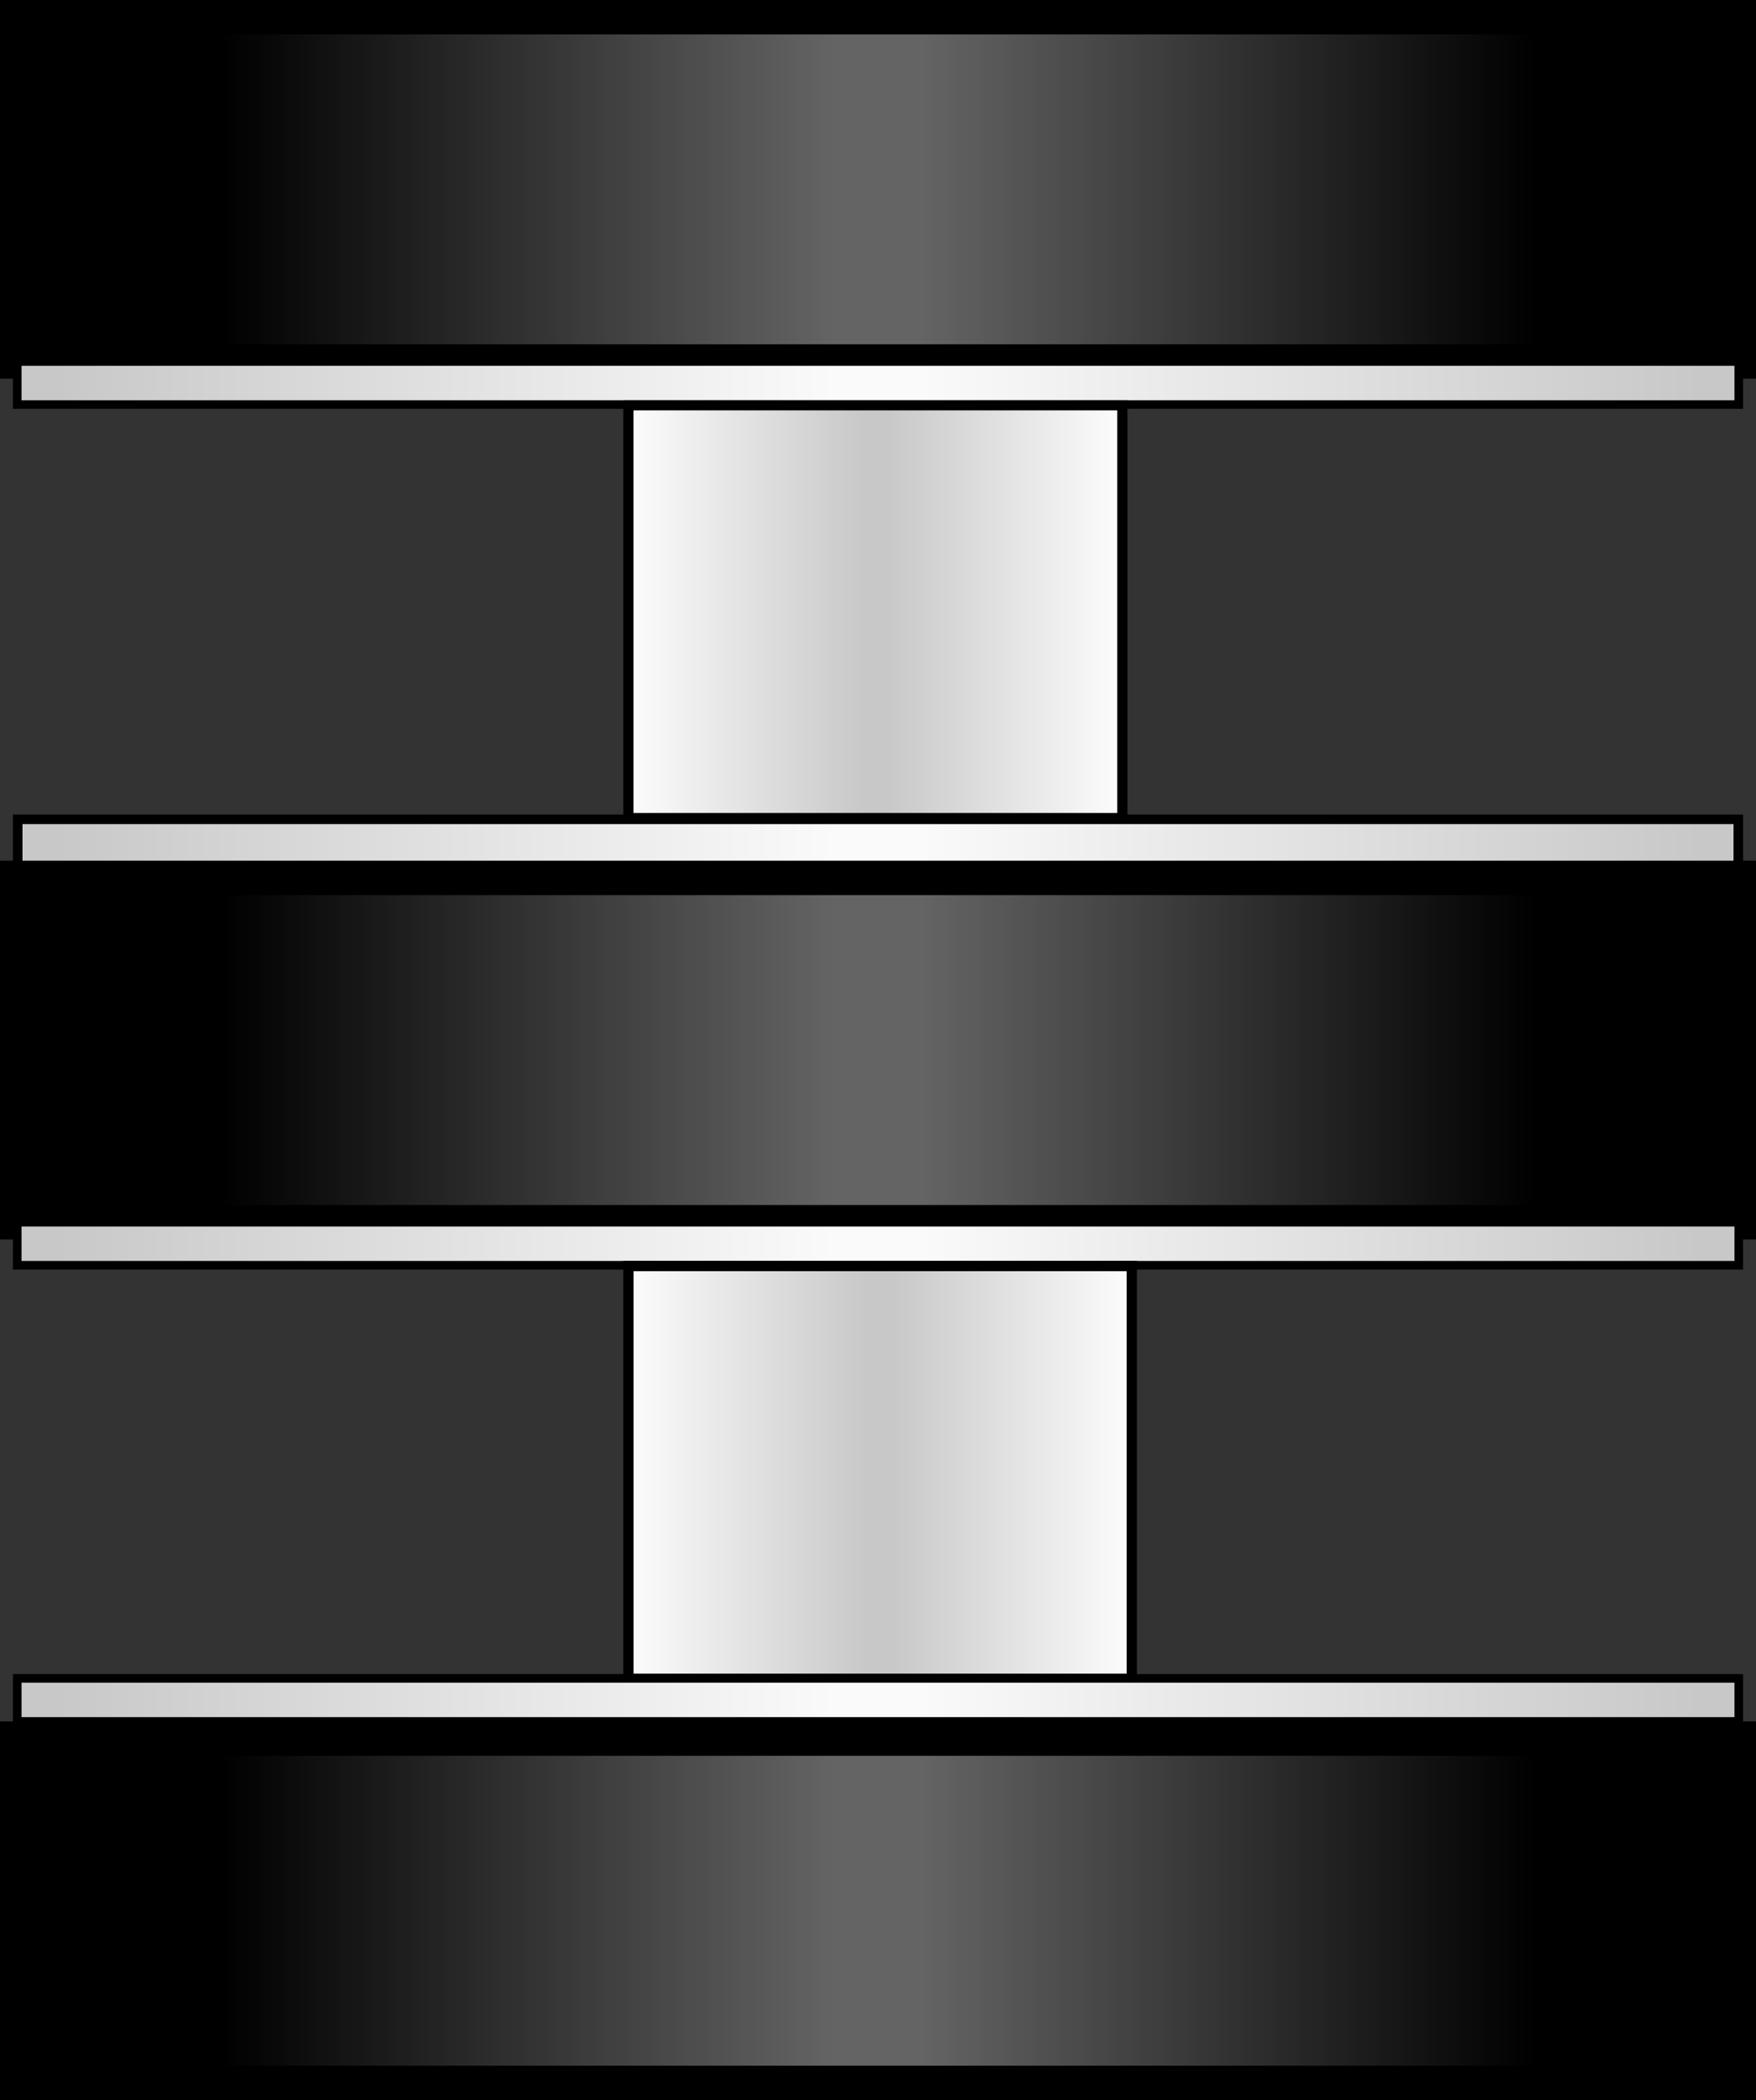 <?xml version="1.0" encoding="UTF-8" standalone="no"?>
<svg
   xmlns:dc="http://purl.org/dc/elements/1.1/"
   xmlns:cc="http://creativecommons.org/ns#"
   xmlns:rdf="http://www.w3.org/1999/02/22-rdf-syntax-ns#"
   xmlns:svg="http://www.w3.org/2000/svg"
   xmlns="http://www.w3.org/2000/svg"
   xmlns:xlink="http://www.w3.org/1999/xlink"
   xmlns:sodipodi="http://sodipodi.sourceforge.net/DTD/sodipodi-0.dtd"
   xmlns:inkscape="http://www.inkscape.org/namespaces/inkscape"
   x="-50%"
   y="0%"
   width="100%"
   height="100%"
   viewBox="-100 0 204 244"
   preserveAspectRatio="none"
   version="1.1"
   id="svg2"
   inkscape:version="0.47 r22583"
   sodipodi:docname="PBR_Seal.svg">
  <rect x="-100" y="0" width="204" height="244" fill="#333333" stroke="none"/>
  <sodipodi:namedview
     pagecolor="#ffffff"
     bordercolor="#666666"
     borderopacity="1"
     objecttolerance="10"
     gridtolerance="10"
     guidetolerance="10"
     inkscape:pageopacity="0"
     inkscape:pageshadow="2"
     inkscape:window-width="1096"
     inkscape:window-height="1040"
     id="namedview53"
     showgrid="false"
     inkscape:zoom="0.78666667"
     inkscape:cx="127.42373"
     inkscape:cy="92"
     inkscape:window-x="0"
     inkscape:window-y="456"
     inkscape:window-maximized="0"
     inkscape:current-layer="svg2" />
  <desc
     id="desc4">Default Packer</desc>
  <!-- Copyright (c) Interactive Network Technologies, Inc. -->
  <defs
     id="defs6"><inkscape:perspective
   sodipodi:type="inkscape:persp3d"
   inkscape:vp_x="0 : 150 : 1"
   inkscape:vp_y="0 : 1000 : 0"
   inkscape:vp_z="200 : 150 : 1"
   inkscape:persp3d-origin="100 : 100 : 1"
   id="perspective57" />

/
      <linearGradient
   x1="0"
   x2="0.5"
   id="SilverGradient1"
   spreadMethod="reflect"
   gradientUnits="objectBoundingBox">
  <stop
     offset="5%"
     stop-color="rgb(200, 200, 200)"
     id="stop9" />
  <stop
     offset="95%"
     stop-color="rgb(250, 250, 250)"
     id="stop11" />
</linearGradient>
<linearGradient
   x1="0"
   x2="0.5"
   id="SilverGradient2"
   spreadMethod="reflect"
   gradientUnits="objectBoundingBox">
  <stop
     offset="5%"
     stop-color="rgb(250, 250, 250)"
     id="stop14" />
  <stop
     offset="95%"
     stop-color="rgb(200, 200, 200)"
     id="stop16" />
</linearGradient>
<linearGradient
   x1="0"
   x2="0.5"
   id="GreyGradient"
   spreadMethod="reflect"
   gradientUnits="objectBoundingBox">
  <stop
     offset="25%"
     stop-color="rgb(0, 0, 0)"
     id="stop19" />
  <stop
     offset="95%"
     stop-color="rgb(100, 100, 100)"
     id="stop21" />
</linearGradient>
<linearGradient
   inkscape:collect="always"
   xlink:href="#SilverGradient1"
   id="linearGradient2863"
   gradientUnits="userSpaceOnUse"
   spreadMethod="reflect"
   x1="-17.364"
   x2="0"
   gradientTransform="matrix(5.785,0,0,0.213,2,27.415)"
   y1="315.442"
   y2="315.442" />
<linearGradient
   inkscape:collect="always"
   xlink:href="#SilverGradient2"
   id="linearGradient2865"
   gradientUnits="userSpaceOnUse"
   spreadMethod="reflect"
   x1="-23.393"
   x2="0"
   gradientTransform="matrix(1.233,0,0,1.128,1.695,-168.716)"
   y1="189.274"
   y2="189.274" />
<linearGradient
   inkscape:collect="always"
   xlink:href="#SilverGradient1"
   id="linearGradient2867"
   gradientUnits="userSpaceOnUse"
   spreadMethod="reflect"
   x1="-17.364"
   x2="0"
   gradientTransform="matrix(5.788,0,0,0.173,2,40)"
   y1="894.233"
   y2="894.233" />
<linearGradient
   inkscape:collect="always"
   xlink:href="#SilverGradient2"
   id="linearGradient2869"
   gradientUnits="userSpaceOnUse"
   spreadMethod="reflect"
   x1="-23.393"
   x2="0"
   gradientTransform="matrix(1.256,0,0,1.127,2.246,-548.117)"
   y1="614.608"
   y2="614.608" />
<linearGradient
   inkscape:collect="always"
   xlink:href="#GreyGradient"
   id="linearGradient2881"
   gradientUnits="userSpaceOnUse"
   spreadMethod="reflect"
   x1="-47.371"
   x2="0"
   gradientTransform="matrix(2.153,0,0,0.464,2,2)"
   y1="-4.306"
   y2="-4.306" />
<linearGradient
   inkscape:collect="always"
   xlink:href="#SilverGradient1"
   id="linearGradient2883"
   gradientUnits="userSpaceOnUse"
   spreadMethod="reflect"
   x1="-17.364"
   x2="0"
   gradientTransform="matrix(5.788,0,0,0.173,2,2)"
   y1="228.623"
   y2="228.623" />
<linearGradient
   inkscape:collect="always"
   xlink:href="#GreyGradient"
   id="linearGradient2885"
   gradientUnits="userSpaceOnUse"
   spreadMethod="reflect"
   x1="-47.371"
   x2="0"
   gradientTransform="matrix(2.153,0,0,0.464,2,2)"
   y1="211.016"
   y2="211.016" />
<linearGradient
   inkscape:collect="always"
   xlink:href="#SilverGradient1"
   id="linearGradient2887"
   gradientUnits="userSpaceOnUse"
   spreadMethod="reflect"
   x1="-17.364"
   x2="0"
   gradientTransform="matrix(5.788,0,0,0.173,2,2)"
   y1="807.415"
   y2="807.415" />
<linearGradient
   inkscape:collect="always"
   xlink:href="#GreyGradient"
   id="linearGradient2889"
   gradientUnits="userSpaceOnUse"
   spreadMethod="reflect"
   x1="-47.371"
   x2="0"
   gradientTransform="matrix(2.153,0,0,0.464,2,2)"
   y1="426.338"
   y2="426.338" />
</defs>
  <rect
     x="-98"
     y="2"
     width="200"
     height="40"
     id="rect23"
     style="fill:url(#linearGradient2881);stroke:#000000;stroke-width:4" />
  <rect
     x="-98"
     y="42"
     width="200"
     height="5"
     id="rect25"
     style="fill:url(#linearGradient2883);stroke:#000000;stroke-width:1" />
  <rect
     x="-26.995"
     y="47.089"
     width="57.38"
     height="47.957"
     id="rect27"
     style="fill:url(#linearGradient2865);stroke:#000000;stroke-width:1.179" />
  <rect
     x="-97.945"
     y="95.19"
     width="199.89"
     height="6.161"
     id="rect29"
     style="fill:url(#linearGradient2863);stroke:#000000;stroke-width:1.11" />
  <rect
     x="-98"
     y="102"
     width="200"
     height="40"
     id="rect33"
     style="fill:url(#linearGradient2885);stroke:#000000;stroke-width:4" />
  <rect
     x="-98"
     y="142"
     width="200"
     height="5"
     id="rect35"
     style="fill:url(#linearGradient2887);stroke:#000000;stroke-width:1" />
  <rect
     x="-26.99"
     y="147.095"
     width="58.471"
     height="47.946"
     id="rect37"
     style="fill:url(#linearGradient2869);stroke:#000000;stroke-width:1.19" />
  <rect
     x="-98"
     y="195"
     width="200"
     height="5"
     id="rect39"
     style="fill:url(#linearGradient2867);stroke:#000000;stroke-width:1" />
  <rect
     x="-98"
     y="202"
     width="200"
     height="40"
     id="rect43"
     style="fill:url(#linearGradient2889);stroke:#000000;stroke-width:4" />
</svg>
